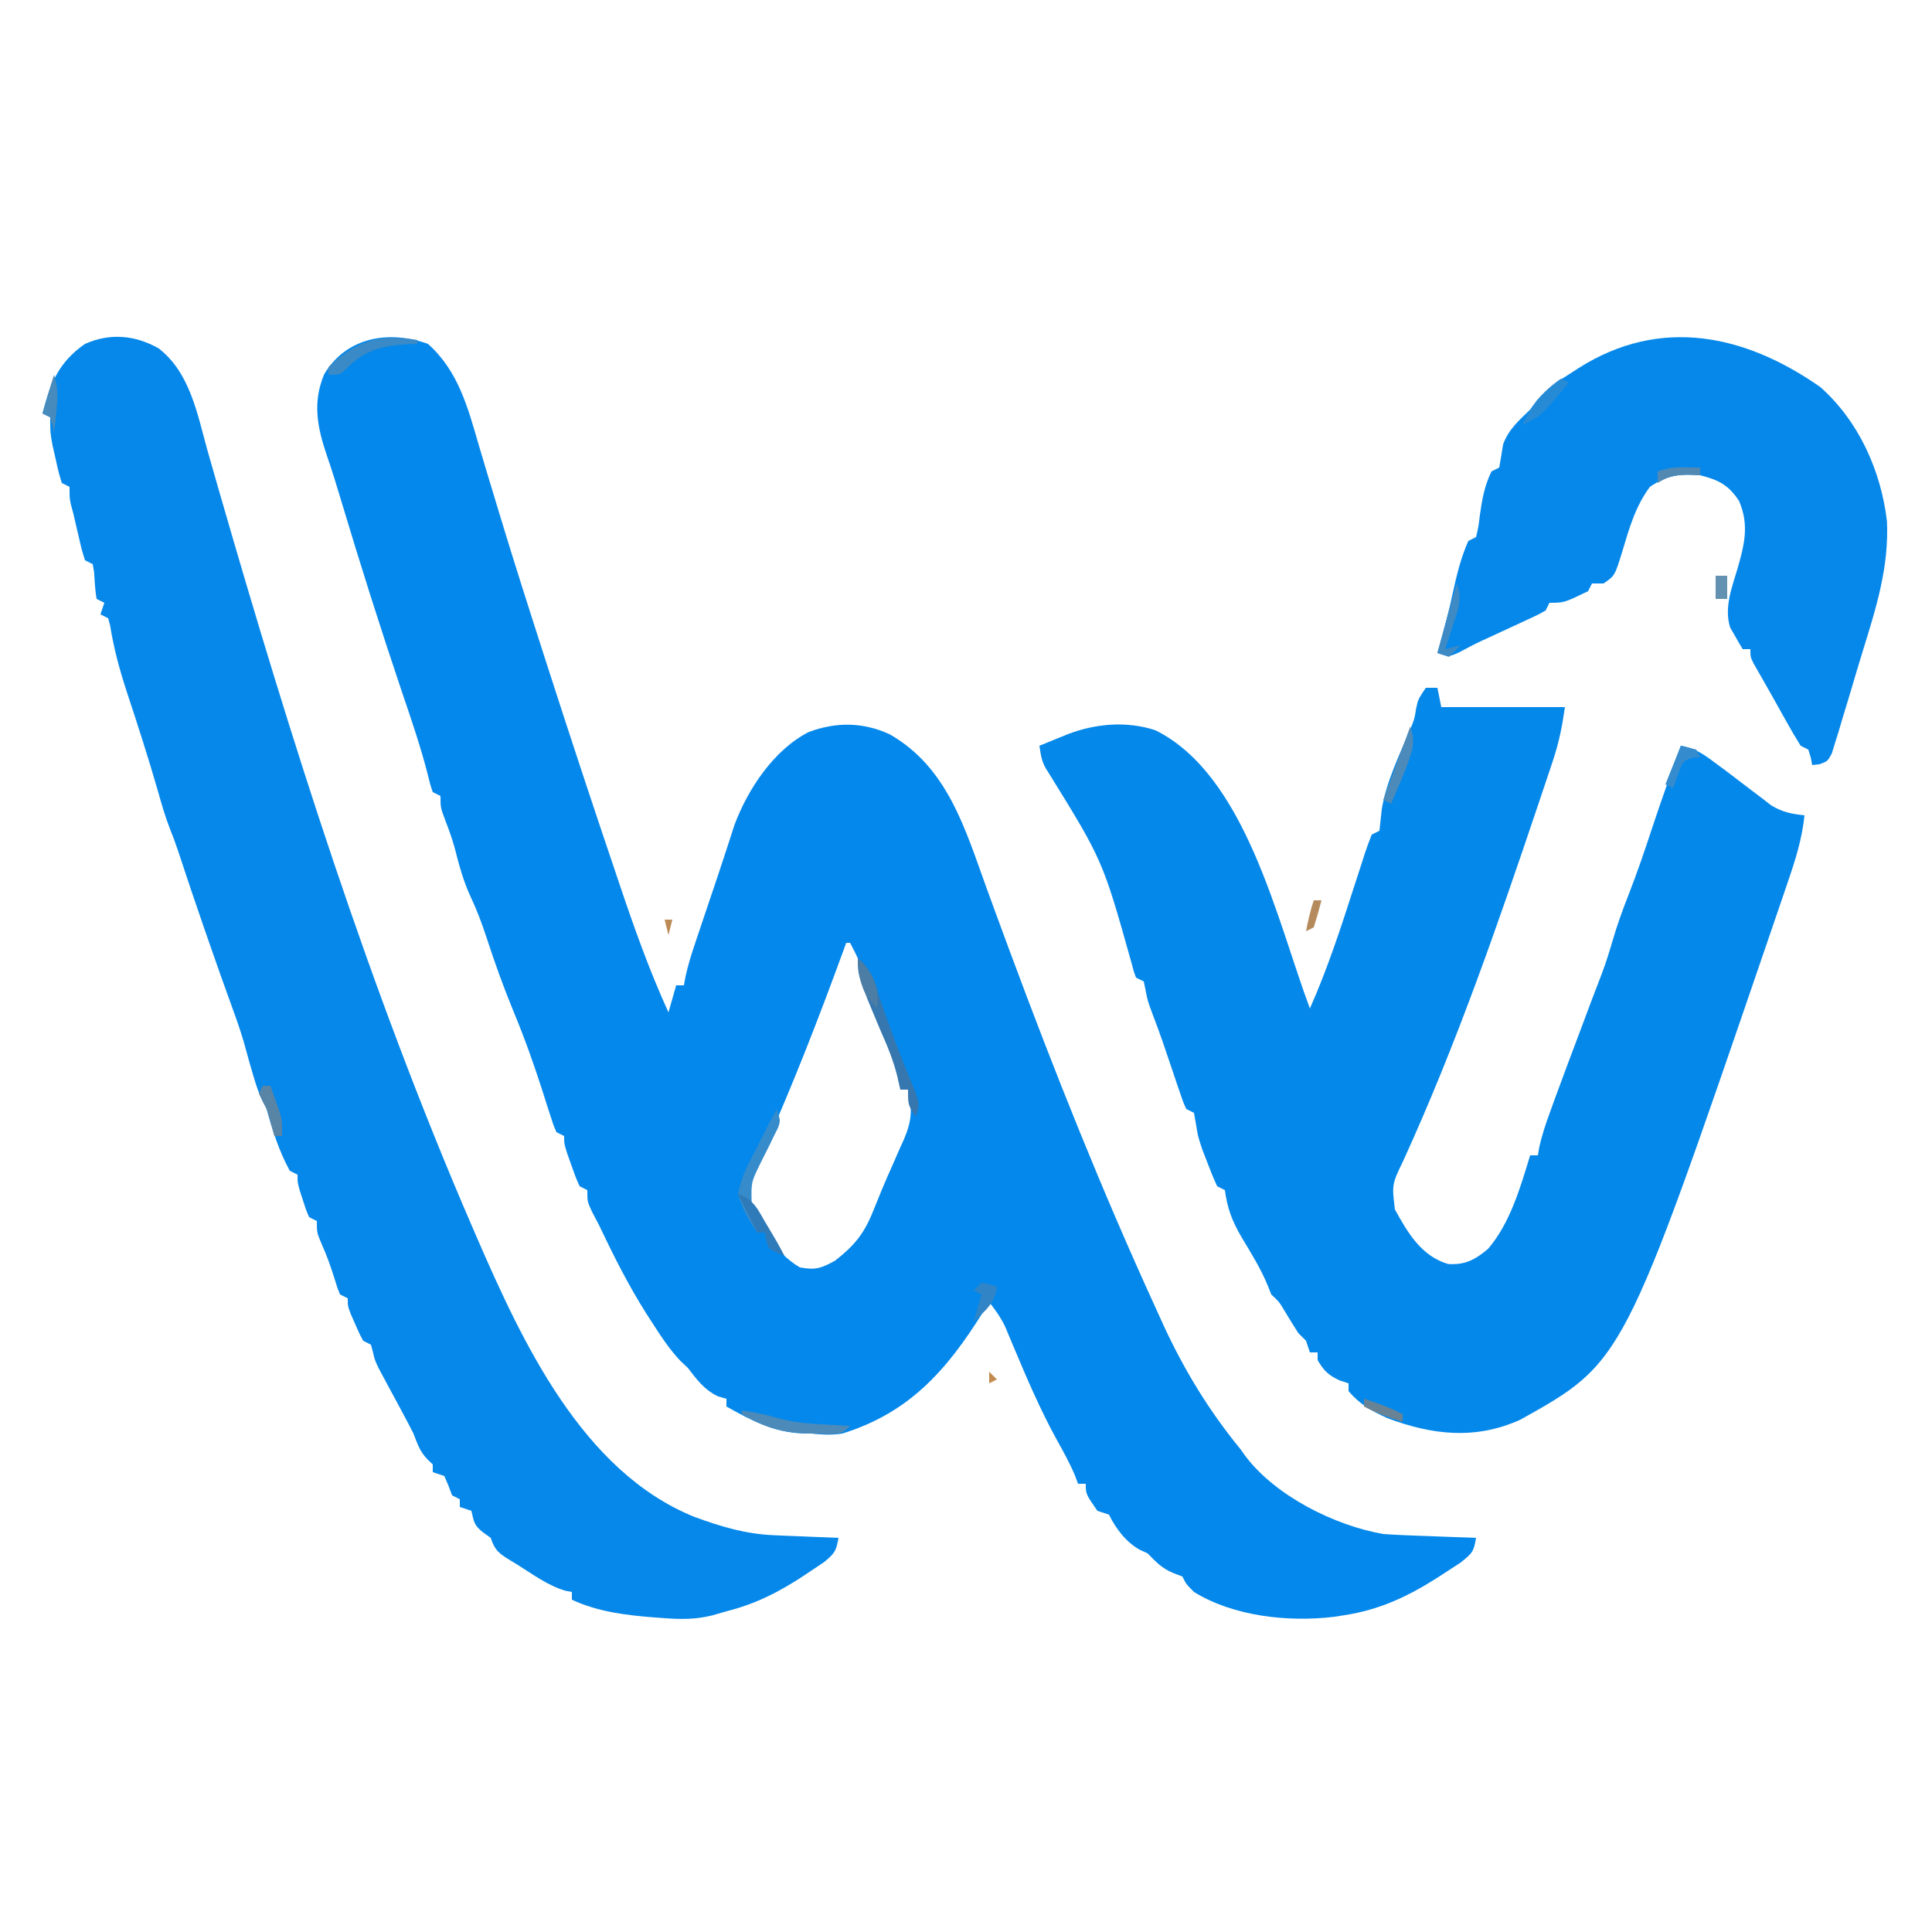<?xml version="1.0" encoding="UTF-8"?>
<svg version="1.1" xmlns="http://www.w3.org/2000/svg" width="500" height="500">
<path d="M0 0 C7.917 7.038 10.364 16.618 13.227 26.422 C14.598 31.105 16.023 35.772 17.438 40.441 C17.74 41.444 18.042 42.448 18.354 43.481 C22.095 55.865 26.038 68.185 30 80.5 C30.377 81.671 30.753 82.843 31.141 84.049 C36.799 101.618 42.586 119.141 48.5 136.625 C49.025 138.186 49.025 138.186 49.561 139.779 C53.365 151.061 57.298 162.164 62.25 173 C62.91 170.69 63.57 168.38 64.25 166 C64.91 166 65.57 166 66.25 166 C66.375 165.298 66.501 164.596 66.63 163.873 C67.286 160.832 68.183 157.976 69.176 155.027 C69.561 153.879 69.945 152.732 70.342 151.549 C70.946 149.761 70.946 149.761 71.562 147.938 C71.954 146.773 72.345 145.608 72.748 144.408 C73.531 142.078 74.316 139.749 75.103 137.421 C75.86 135.163 76.605 132.902 77.338 130.636 C77.679 129.586 78.02 128.535 78.371 127.453 C78.668 126.525 78.965 125.598 79.271 124.642 C82.734 115.297 89.504 105.048 98.562 100.438 C105.67 97.8 112.521 97.871 119.438 101 C134.491 109.564 139.003 125.471 144.569 140.825 C146.298 145.588 148.054 150.341 149.812 155.094 C150.175 156.075 150.538 157.056 150.912 158.066 C162.3 188.748 174.481 219.224 188.102 248.986 C188.9 250.731 189.693 252.48 190.485 254.228 C195.81 265.709 202.215 276.203 210.25 286 C210.672 286.59 211.093 287.181 211.527 287.789 C219.324 298.169 234.706 305.835 247.25 308 C249.16 308.142 251.074 308.245 252.988 308.316 C254.055 308.358 255.122 308.4 256.221 308.443 C257.875 308.502 257.875 308.502 259.562 308.562 C260.685 308.606 261.807 308.649 262.963 308.693 C265.725 308.799 268.487 308.901 271.25 309 C270.646 312.617 270.301 312.959 267.188 315.438 C265.884 316.306 264.571 317.159 263.25 318 C262.567 318.443 261.883 318.886 261.179 319.342 C253.548 324.207 246.242 327.614 237.25 329 C236.306 329.147 235.363 329.294 234.391 329.445 C222.623 330.821 208.554 329.347 198.25 323 C196.25 321 196.25 321 195.25 319 C194.487 318.711 193.724 318.423 192.938 318.125 C189.931 316.866 188.496 315.319 186.25 313 C185.611 312.711 184.971 312.423 184.312 312.125 C180.681 310.144 178.09 306.681 176.25 303 C175.26 302.67 174.27 302.34 173.25 302 C170.25 297.667 170.25 297.667 170.25 295 C169.59 295 168.93 295 168.25 295 C167.992 294.306 167.734 293.613 167.469 292.898 C166.107 289.66 164.463 286.693 162.75 283.625 C158.516 275.906 155.061 267.887 151.664 259.77 C151.263 258.821 150.862 257.872 150.449 256.895 C150.097 256.047 149.745 255.2 149.382 254.327 C148.233 251.966 146.892 250.042 145.25 248 C144.682 248.918 144.113 249.836 143.527 250.781 C134.254 265.597 124.601 276.626 107.25 282 C104.349 282.451 102.248 282.29 99.25 282 C98.495 281.99 97.739 281.979 96.961 281.969 C89.449 281.683 83.721 278.636 77.25 275 C77.25 274.34 77.25 273.68 77.25 273 C76.167 272.691 76.167 272.691 75.062 272.375 C71.415 270.592 69.731 268.181 67.25 265 C66.648 264.435 66.046 263.871 65.426 263.289 C62.5 260.21 60.293 256.815 58 253.25 C57.52 252.506 57.04 251.763 56.545 250.997 C51.857 243.603 48 235.898 44.25 228 C43.683 226.921 43.116 225.842 42.531 224.73 C41.25 222 41.25 222 41.25 219 C40.59 218.67 39.93 218.34 39.25 218 C38.18 215.566 38.18 215.566 37.125 212.562 C36.772 211.574 36.419 210.585 36.055 209.566 C35.25 207 35.25 207 35.25 205 C34.59 204.67 33.93 204.34 33.25 204 C32.444 202.117 32.444 202.117 31.664 199.66 C31.373 198.761 31.081 197.862 30.781 196.936 C30.482 195.987 30.183 195.039 29.875 194.062 C27.596 186.917 25.126 179.928 22.25 173 C19.588 166.568 17.26 160.086 15.11 153.467 C13.956 149.961 12.696 146.59 11.125 143.25 C9.209 139.165 8.09 135.016 6.977 130.652 C6.303 128.193 5.494 125.872 4.562 123.5 C3.25 120 3.25 120 3.25 117 C2.59 116.67 1.93 116.34 1.25 116 C0.574 114.023 0.574 114.023 -0.062 111.375 C-1.923 104.12 -4.343 97.088 -6.75 90 C-12.238 73.711 -17.435 57.318 -22.368 40.852 C-23.556 36.888 -24.748 32.936 -26.109 29.027 C-28.603 21.726 -29.943 15.236 -26.863 7.883 C-21.099 -1.867 -9.923 -3.608 0 0 Z M108.25 155 C107.955 155.812 107.659 156.625 107.355 157.461 C101.167 174.399 94.677 191.12 87.353 207.602 C86.83 208.78 86.308 209.958 85.77 211.172 C85.307 212.204 84.844 213.236 84.366 214.3 C83.006 217.57 83.006 217.57 82.25 221 C85.44 227.769 89.678 235.142 96.25 239 C100.242 239.749 101.823 239.239 105.375 237.25 C110.175 233.493 112.747 230.505 115.062 224.812 C115.57 223.568 116.078 222.323 116.586 221.078 C116.851 220.42 117.116 219.762 117.39 219.084 C118.297 216.886 119.256 214.717 120.227 212.547 C120.88 211.052 121.534 209.557 122.188 208.062 C122.506 207.366 122.825 206.669 123.154 205.95 C125.214 201.139 125.43 198.113 124.25 193 C123.59 193 122.93 193 122.25 193 C122.332 192.196 122.415 191.391 122.5 190.562 C122.219 186.559 121.098 184.01 119.398 180.43 C116.919 175.184 114.769 169.833 113.188 164.25 C112.224 160.911 110.89 158.056 109.25 155 C108.92 155 108.59 155 108.25 155 Z " fill="#0488EB" transform="translate(110.75,89)"/>
<path d="M0 0 C0.99 0 1.98 0 3 0 C3.495 2.475 3.495 2.475 4 5 C14.56 5 25.12 5 36 5 C35.267 10.133 34.473 14.092 32.875 18.906 C32.657 19.567 32.438 20.228 32.213 20.909 C31.483 23.109 30.742 25.304 30 27.5 C29.741 28.269 29.483 29.038 29.217 29.831 C18.682 61.127 7.893 92.371 -5.849 122.424 C-8.783 128.519 -8.783 128.519 -8 135 C-4.643 141.125 -1.129 147.061 5.75 149.125 C10.163 149.42 12.781 148.007 16.113 145.199 C21.837 138.528 24.47 129.293 27 121 C27.66 121 28.32 121 29 121 C29.12 120.305 29.24 119.61 29.363 118.895 C30.065 115.703 31.072 112.76 32.188 109.688 C32.632 108.462 33.077 107.236 33.535 105.973 C35.752 99.943 38.007 93.929 40.276 87.919 C41.288 85.235 42.294 82.548 43.298 79.86 C44.021 77.944 44.759 76.034 45.5 74.125 C46.595 71.218 47.516 68.298 48.375 65.312 C49.522 61.392 50.884 57.615 52.375 53.812 C54.676 47.939 56.698 42.005 58.664 36.012 C60.989 28.967 63.511 21.988 66 15 C69.749 15.618 72.053 17.298 75.062 19.562 C76.027 20.277 76.991 20.991 77.984 21.727 C79.982 23.232 81.971 24.748 83.953 26.273 C84.897 26.988 85.84 27.702 86.812 28.438 C87.665 29.096 88.517 29.755 89.395 30.434 C92.308 32.185 94.642 32.652 98 33 C97.377 39.122 95.636 44.586 93.641 50.391 C93.3 51.396 92.959 52.401 92.609 53.437 C91.496 56.71 90.374 59.98 89.25 63.25 C88.867 64.37 88.484 65.489 88.089 66.643 C51.166 174.52 51.166 174.52 24.465 189.414 C12.851 194.664 1.664 193.397 -10 189 C-14.066 187.116 -17.095 185.464 -20 182 C-20 181.34 -20 180.68 -20 180 C-21.145 179.629 -21.145 179.629 -22.312 179.25 C-25.261 177.879 -26.358 176.765 -28 174 C-28 173.34 -28 172.68 -28 172 C-28.66 172 -29.32 172 -30 172 C-30.33 171.01 -30.66 170.02 -31 169 C-31.66 168.34 -32.32 167.68 -33 167 C-34.309 164.986 -35.541 162.932 -36.781 160.875 C-37.993 158.868 -37.993 158.868 -40 157 C-40.277 156.297 -40.554 155.595 -40.84 154.871 C-42.681 150.314 -45.296 146.186 -47.811 141.971 C-50.163 137.909 -51.36 134.711 -52 130 C-52.66 129.67 -53.32 129.34 -54 129 C-54.932 126.971 -55.772 124.9 -56.562 122.812 C-56.997 121.685 -57.431 120.557 -57.879 119.395 C-59 116 -59 116 -59.527 112.637 C-59.683 111.767 -59.839 110.896 -60 110 C-60.99 109.505 -60.99 109.505 -62 109 C-62.822 107.177 -62.822 107.177 -63.621 104.809 C-63.917 103.946 -64.213 103.083 -64.518 102.193 C-64.821 101.284 -65.125 100.374 -65.438 99.438 C-66.04 97.665 -66.642 95.893 -67.246 94.121 C-67.538 93.259 -67.83 92.396 -68.131 91.508 C-68.943 89.165 -69.802 86.847 -70.688 84.531 C-72 81 -72 81 -72.562 78.062 C-72.707 77.382 -72.851 76.701 -73 76 C-73.66 75.67 -74.32 75.34 -75 75 C-75.605 73.383 -75.605 73.383 -76.188 71.125 C-83.619 44.628 -83.619 44.628 -97.871 21.605 C-99.355 19.495 -99.627 17.525 -100 15 C-98.418 14.351 -96.834 13.706 -95.25 13.062 C-94.368 12.703 -93.487 12.343 -92.578 11.973 C-85.345 9.244 -77.41 8.555 -69.984 10.988 C-46.618 22.573 -38.53 60.182 -30 83 C-25.456 72.727 -22.002 62.199 -18.576 51.515 C-17.866 49.306 -17.146 47.1 -16.426 44.895 C-16.211 44.216 -15.997 43.536 -15.775 42.837 C-15.24 41.205 -14.627 39.599 -14 38 C-13.34 37.67 -12.68 37.34 -12 37 C-11.794 35.147 -11.591 33.293 -11.402 31.438 C-10.196 24.128 -6.685 17.087 -3.832 10.289 C-2.924 7.984 -2.924 7.984 -2.512 5.398 C-2 3 -2 3 0 0 Z " fill="#0488EA" transform="translate(369,178)"/>
<path d="M0 0 C8.121 6.256 10.018 17.007 12.633 26.402 C13.421 29.177 14.218 31.95 15.016 34.723 C15.347 35.875 15.347 35.875 15.685 37.051 C34.207 101.266 54.411 165.425 80.945 226.84 C81.439 227.984 81.932 229.128 82.44 230.306 C94.131 257.162 109.634 290.68 138.645 302.41 C145.516 304.923 151.917 306.856 159.246 307.156 C160.223 307.198 161.199 307.24 162.205 307.283 C163.716 307.342 163.716 307.342 165.258 307.402 C166.285 307.446 167.311 307.489 168.369 307.533 C170.894 307.639 173.42 307.741 175.945 307.84 C175.345 311.189 175.066 311.739 172.285 314.059 C171.16 314.832 170.025 315.592 168.883 316.34 C168.292 316.736 167.702 317.131 167.093 317.539 C160.625 321.814 154.513 324.948 146.945 326.84 C145.116 327.37 145.116 327.37 143.25 327.91 C138.912 328.99 135.001 328.947 130.57 328.59 C129.83 328.538 129.09 328.485 128.327 328.431 C120.971 327.86 113.698 326.991 106.945 323.84 C106.945 323.18 106.945 322.52 106.945 321.84 C106.386 321.733 105.826 321.626 105.25 321.516 C100.743 320.194 96.899 317.318 92.945 314.84 C92.302 314.451 91.659 314.061 90.996 313.66 C88.091 311.845 87.064 311.196 85.945 307.84 C84.955 307.128 84.955 307.128 83.945 306.402 C81.588 304.561 81.599 303.64 80.945 300.84 C79.955 300.51 78.965 300.18 77.945 299.84 C77.945 299.18 77.945 298.52 77.945 297.84 C77.285 297.51 76.625 297.18 75.945 296.84 C75.636 296.015 75.327 295.19 75.008 294.34 C74.657 293.515 74.307 292.69 73.945 291.84 C72.955 291.51 71.965 291.18 70.945 290.84 C70.945 290.18 70.945 289.52 70.945 288.84 C70.492 288.407 70.038 287.974 69.57 287.527 C67.58 285.46 66.987 283.507 65.945 280.84 C65.185 279.327 64.402 277.825 63.598 276.336 C62.937 275.101 62.937 275.101 62.264 273.842 C61.341 272.128 60.416 270.414 59.49 268.701 C59.051 267.879 58.612 267.058 58.16 266.211 C57.759 265.468 57.358 264.724 56.945 263.959 C55.945 261.84 55.945 261.84 55.432 259.629 C55.271 259.039 55.111 258.448 54.945 257.84 C54.285 257.51 53.625 257.18 52.945 256.84 C51.875 254.844 51.875 254.844 50.82 252.402 C50.467 251.599 50.114 250.796 49.75 249.969 C48.945 247.84 48.945 247.84 48.945 245.84 C48.285 245.51 47.625 245.18 46.945 244.84 C46.199 243.02 46.199 243.02 45.508 240.715 C44.569 237.707 43.558 234.835 42.258 231.965 C40.945 228.84 40.945 228.84 40.945 225.84 C40.285 225.51 39.625 225.18 38.945 224.84 C38.094 222.844 38.094 222.844 37.32 220.402 C37.06 219.599 36.8 218.796 36.531 217.969 C35.945 215.84 35.945 215.84 35.945 213.84 C35.285 213.51 34.625 213.18 33.945 212.84 C31.164 207.777 29.469 202.39 27.945 196.84 C27.628 196.213 27.311 195.587 26.984 194.941 C25.862 192.671 25.15 190.459 24.445 188.027 C24.186 187.143 23.927 186.259 23.66 185.348 C23.096 183.37 22.549 181.387 22.008 179.402 C21.138 176.485 20.176 173.674 19.125 170.82 C17.031 165.095 15.007 159.348 13.008 153.59 C12.488 152.096 12.488 152.096 11.958 150.573 C9.563 143.668 7.226 136.747 4.953 129.801 C4.334 127.981 3.673 126.174 2.945 124.395 C1.689 121.184 0.76 117.903 -0.18 114.59 C-2.676 105.908 -5.447 97.322 -8.288 88.747 C-10.131 83.092 -11.624 77.581 -12.556 71.701 C-12.721 71.087 -12.885 70.473 -13.055 69.84 C-13.715 69.51 -14.375 69.18 -15.055 68.84 C-14.725 67.85 -14.395 66.86 -14.055 65.84 C-14.715 65.51 -15.375 65.18 -16.055 64.84 C-16.448 62.517 -16.562 60.221 -16.711 57.871 C-16.824 57.201 -16.938 56.53 -17.055 55.84 C-17.715 55.51 -18.375 55.18 -19.055 54.84 C-19.871 52.258 -19.871 52.258 -20.617 49.027 C-20.866 47.969 -21.115 46.911 -21.371 45.82 C-21.597 44.837 -21.822 43.853 -22.055 42.84 C-22.249 42.114 -22.444 41.388 -22.645 40.641 C-23.055 38.84 -23.055 38.84 -23.055 35.84 C-23.715 35.51 -24.375 35.18 -25.055 34.84 C-25.906 32.039 -25.906 32.039 -26.68 28.527 C-26.94 27.376 -27.2 26.225 -27.469 25.039 C-28.055 21.84 -28.055 21.84 -28.055 17.84 C-28.715 17.51 -29.375 17.18 -30.055 16.84 C-28.039 9.088 -25.917 3.59 -19.055 -1.16 C-12.593 -4.018 -6.138 -3.466 0 0 Z " fill="#0588EA" transform="translate(41.055,90.16)"/>
<path d="M0 0 C9.951 8.88 15.662 21.612 17.219 34.703 C17.771 46.572 14.417 57.17 10.923 68.421 C9.842 71.921 8.804 75.431 7.77 78.945 C7.078 81.235 6.384 83.524 5.688 85.812 C5.367 86.899 5.047 87.986 4.717 89.105 C4.404 90.102 4.092 91.098 3.77 92.125 C3.365 93.45 3.365 93.45 2.952 94.801 C1.875 96.812 1.875 96.812 -0.243 97.605 C-0.864 97.674 -1.485 97.742 -2.125 97.812 C-2.249 97.173 -2.373 96.534 -2.5 95.875 C-2.706 95.194 -2.913 94.514 -3.125 93.812 C-3.785 93.483 -4.445 93.153 -5.125 92.812 C-6.461 90.666 -7.715 88.523 -8.938 86.312 C-9.468 85.366 -9.468 85.366 -10.01 84.399 C-10.72 83.13 -11.429 81.86 -12.135 80.588 C-13 79.037 -13.88 77.494 -14.762 75.953 C-15.212 75.164 -15.661 74.375 -16.125 73.562 C-16.517 72.877 -16.909 72.191 -17.312 71.484 C-18.125 69.812 -18.125 69.812 -18.125 67.812 C-18.785 67.812 -19.445 67.812 -20.125 67.812 C-20.835 66.639 -21.517 65.447 -22.188 64.25 C-22.57 63.589 -22.953 62.927 -23.348 62.246 C-24.982 57.13 -22.933 51.942 -21.461 46.964 C-19.663 40.749 -18.403 35.686 -21.035 29.512 C-23.69 25.373 -26.361 24.004 -31.125 22.812 C-36.35 22.346 -39.768 22.811 -44.125 25.812 C-47.884 30.825 -49.51 36.622 -51.287 42.569 C-53.222 48.833 -53.222 48.833 -56.125 50.812 C-57.115 50.812 -58.105 50.812 -59.125 50.812 C-59.455 51.472 -59.785 52.133 -60.125 52.812 C-66.356 55.812 -66.356 55.812 -70.125 55.812 C-70.455 56.472 -70.785 57.133 -71.125 57.812 C-72.887 58.818 -72.887 58.818 -75.168 59.871 C-76.408 60.45 -76.408 60.45 -77.674 61.041 C-78.545 61.44 -79.415 61.839 -80.312 62.25 C-82.015 63.04 -83.716 63.83 -85.418 64.621 C-86.229 64.993 -87.041 65.366 -87.876 65.75 C-89.798 66.658 -91.68 67.651 -93.551 68.66 C-96.125 69.812 -96.125 69.812 -99.125 68.812 C-98.835 67.778 -98.835 67.778 -98.539 66.723 C-97.294 62.229 -96.079 57.753 -95.125 53.188 C-94.143 48.652 -93.021 44.06 -91.125 39.812 C-90.135 39.318 -90.135 39.318 -89.125 38.812 C-88.505 36.17 -88.505 36.17 -88.125 33.062 C-87.568 29.028 -86.924 25.491 -85.125 21.812 C-84.135 21.317 -84.135 21.317 -83.125 20.812 C-82.77 18.816 -82.439 16.816 -82.125 14.812 C-80.714 10.931 -78.046 8.663 -75.125 5.812 C-74.551 5.03 -73.978 4.248 -73.387 3.441 C-70.727 0.35 -67.742 -1.685 -64.312 -3.812 C-63.721 -4.194 -63.13 -4.576 -62.521 -4.969 C-41.377 -18.342 -19.474 -13.631 0 0 Z " fill="#0688EA" transform="translate(471.125,100.188)"/>
<path d="M0 0 C3.51 2.715 4.427 6.511 5.75 10.562 C8.216 17.884 10.937 25.063 13.903 32.198 C16.109 37.673 16.109 37.673 15 41 C13 38 13 38 13 34 C12.34 34 11.68 34 11 34 C10.732 32.824 10.464 31.649 10.188 30.438 C9.179 26.413 7.7 22.792 6 19 C0 4.683 0 4.683 0 0 Z " fill="#3677AF" transform="translate(222,248)"/>
<path d="M0 0 C1 3 1 3 0.347 4.898 C-0.006 5.598 -0.359 6.298 -0.723 7.02 C-1.096 7.795 -1.469 8.57 -1.854 9.369 C-2.656 10.99 -3.465 12.607 -4.283 14.221 C-6.604 19.002 -6.604 19.002 -6.473 24.207 C-4.895 27.199 -3.236 30.049 -1.375 32.875 C-0.743 33.842 -0.112 34.809 0.539 35.805 C1.021 36.529 1.503 37.254 2 38 C0.047 37.133 0.047 37.133 -2 36 C-2.75 33.875 -2.75 33.875 -3 32 C-3.66 32 -4.32 32 -5 32 C-7.263 28.801 -8.946 25.789 -10 22 C-9.221 17.713 -7.364 14.192 -5.312 10.375 C-4.813 9.371 -4.313 8.367 -3.799 7.332 C-2.567 4.868 -1.301 2.428 0 0 Z " fill="#368BCB" transform="translate(201,287)"/>
<path d="M0 0 C0 0.33 0 0.66 0 1 C-0.724 1.026 -1.449 1.052 -2.195 1.078 C-9.224 1.49 -13.639 2.515 -18.688 7.75 C-20 9 -20 9 -23 9 C-23 8.34 -23 7.68 -23 7 C-15.801 0.152 -9.753 -1.629 0 0 Z " fill="#398AC6" transform="translate(108,88)"/>
<path d="M0 0 C3.18 0.465 6.145 1.045 9.219 2 C13.195 3.052 16.835 3.407 20.938 3.625 C21.621 3.664 22.305 3.702 23.01 3.742 C24.673 3.835 26.336 3.919 28 4 C26 6 26 6 22.5 6.188 C20.999 6.141 19.499 6.077 18 6 C16.778 5.956 16.778 5.956 15.531 5.91 C9.445 5.525 5.286 4.035 0 1 C0 0.67 0 0.34 0 0 Z " fill="#4B8AB9" transform="translate(192,365)"/>
<path d="M0 0 C0.66 0.33 1.32 0.66 2 1 C-5.114 9.631 -5.114 9.631 -10 12 C-7.751 6.939 -4.581 3.109 0 0 Z " fill="#278AD5" transform="translate(404,98)"/>
<path d="M0 0 C4.032 1.344 5.086 3.946 7.125 7.438 C7.485 8.036 7.844 8.635 8.215 9.252 C9.542 11.472 10.843 13.686 12 16 C10.062 15.25 10.062 15.25 8 14 C7.25 11.875 7.25 11.875 7 10 C6.34 10 5.68 10 5 10 C3.35 6.7 1.7 3.4 0 0 Z " fill="#2F7AB8" transform="translate(191,309)"/>
<path d="M0 0 C1.091 3.265 0.915 5.096 -0.25 8.312 C-0.53 9.091 -0.809 9.87 -1.098 10.672 C-2.318 13.822 -3.622 16.916 -5 20 C-5.66 19.67 -6.32 19.34 -7 19 C-4.702 12.653 -2.383 6.316 0 0 Z " fill="#4B8AB9" transform="translate(365,188)"/>
<path d="M0 0 C1.564 3.974 0.361 6.814 -0.938 10.75 C-1.318 11.92 -1.698 13.091 -2.09 14.297 C-2.39 15.189 -2.691 16.081 -3 17 C-1.68 16.67 -0.36 16.34 1 16 C0.01 16.99 -0.98 17.98 -2 19 C-2.99 18.67 -3.98 18.34 -5 18 C-3.37 11.989 -1.729 5.983 0 0 Z " fill="#3D8AC4" transform="translate(377,151)"/>
<path d="M0 0 C2.125 0.375 2.125 0.375 4 1 C3.528 5.248 1.033 7.2 -2 10 C-1.34 7.69 -0.68 5.38 0 3 C-0.66 2.67 -1.32 2.34 -2 2 C-1.34 1.34 -0.68 0.68 0 0 Z " fill="#3185C6" transform="translate(254,332)"/>
<path d="M0 0 C0.66 0 1.32 0 2 0 C2.508 1.414 3.006 2.831 3.5 4.25 C3.778 5.039 4.057 5.828 4.344 6.641 C5 9 5 9 5 13 C4.34 13 3.68 13 3 13 C2.711 11.928 2.422 10.855 2.125 9.75 C1.174 6.165 1.174 6.165 -0.188 3.688 C-0.456 3.131 -0.724 2.574 -1 2 C-0.67 1.34 -0.34 0.68 0 0 Z " fill="#5884A5" transform="translate(68,281)"/>
<path d="M0 0 C1.097 3.411 0.942 6.207 0.562 9.75 C0.41 11.227 0.41 11.227 0.254 12.734 C0.128 13.856 0.128 13.856 0 15 C-0.124 14.361 -0.247 13.721 -0.375 13.062 C-0.581 12.382 -0.787 11.701 -1 11 C-1.66 10.67 -2.32 10.34 -3 10 C-2.051 6.646 -1.103 3.308 0 0 Z " fill="#478ABC" transform="translate(14,97)"/>
<path d="M0 0 C1.32 0.33 2.64 0.66 4 1 C4.33 1.66 4.66 2.32 5 3 C4.103 3.031 4.103 3.031 3.188 3.062 C0.567 3.905 0.567 3.905 -0.75 7.562 C-1.163 8.697 -1.575 9.831 -2 11 C-2.66 10.67 -3.32 10.34 -4 10 C-2.68 6.7 -1.36 3.4 0 0 Z " fill="#348BCD" transform="translate(435,193)"/>
<path d="M0 0 C2.739 2.366 3.932 4.549 5 8 C5.125 10.812 5.125 10.812 5 13 C0.87 8.737 0.387 5.712 0 0 Z " fill="#4C7DA4" transform="translate(222,248)"/>
<path d="M0 0 C0.99 0 1.98 0 3 0 C3 1.98 3 3.96 3 6 C2.01 6 1.02 6 0 6 C0 4.02 0 2.04 0 0 Z " fill="#6391B2" transform="translate(444,149)"/>
<path d="M0 0 C1.887 0.031 1.887 0.031 3.812 0.062 C3.812 0.723 3.812 1.383 3.812 2.062 C2.204 2.001 2.204 2.001 0.562 1.938 C-2.845 2.051 -4.395 2.275 -7.188 4.062 C-7.188 3.072 -7.188 2.083 -7.188 1.062 C-4.437 0.146 -2.828 -0.046 0 0 Z " fill="#5189B3" transform="translate(436.188,120.938)"/>
<path d="M0 0 C3.487 1.109 6.775 2.263 10 4 C10 4.66 10 5.32 10 6 C6.513 4.891 3.225 3.737 0 2 C0 1.34 0 0.68 0 0 Z " fill="#688396" transform="translate(353,362)"/>
<path d="M0 0 C0.66 0 1.32 0 2 0 C1.401 2.352 0.731 4.686 0 7 C-0.99 7.495 -0.99 7.495 -2 8 C-1.477 5.237 -0.891 2.674 0 0 Z " fill="#B58A5D" transform="translate(340,233)"/>
<path d="M0 0 C0.66 0 1.32 0 2 0 C1.67 1.32 1.34 2.64 1 4 C0.67 2.68 0.34 1.36 0 0 Z " fill="#BC8A55" transform="translate(172,238)"/>
<path d="M0 0 C0.66 0.66 1.32 1.32 2 2 C1.01 2.495 1.01 2.495 0 3 C0 2.01 0 1.02 0 0 Z " fill="#C28B4F" transform="translate(256,355)"/>
<path d="" fill="#C28B4F" transform="translate(0,0)"/>
</svg>
